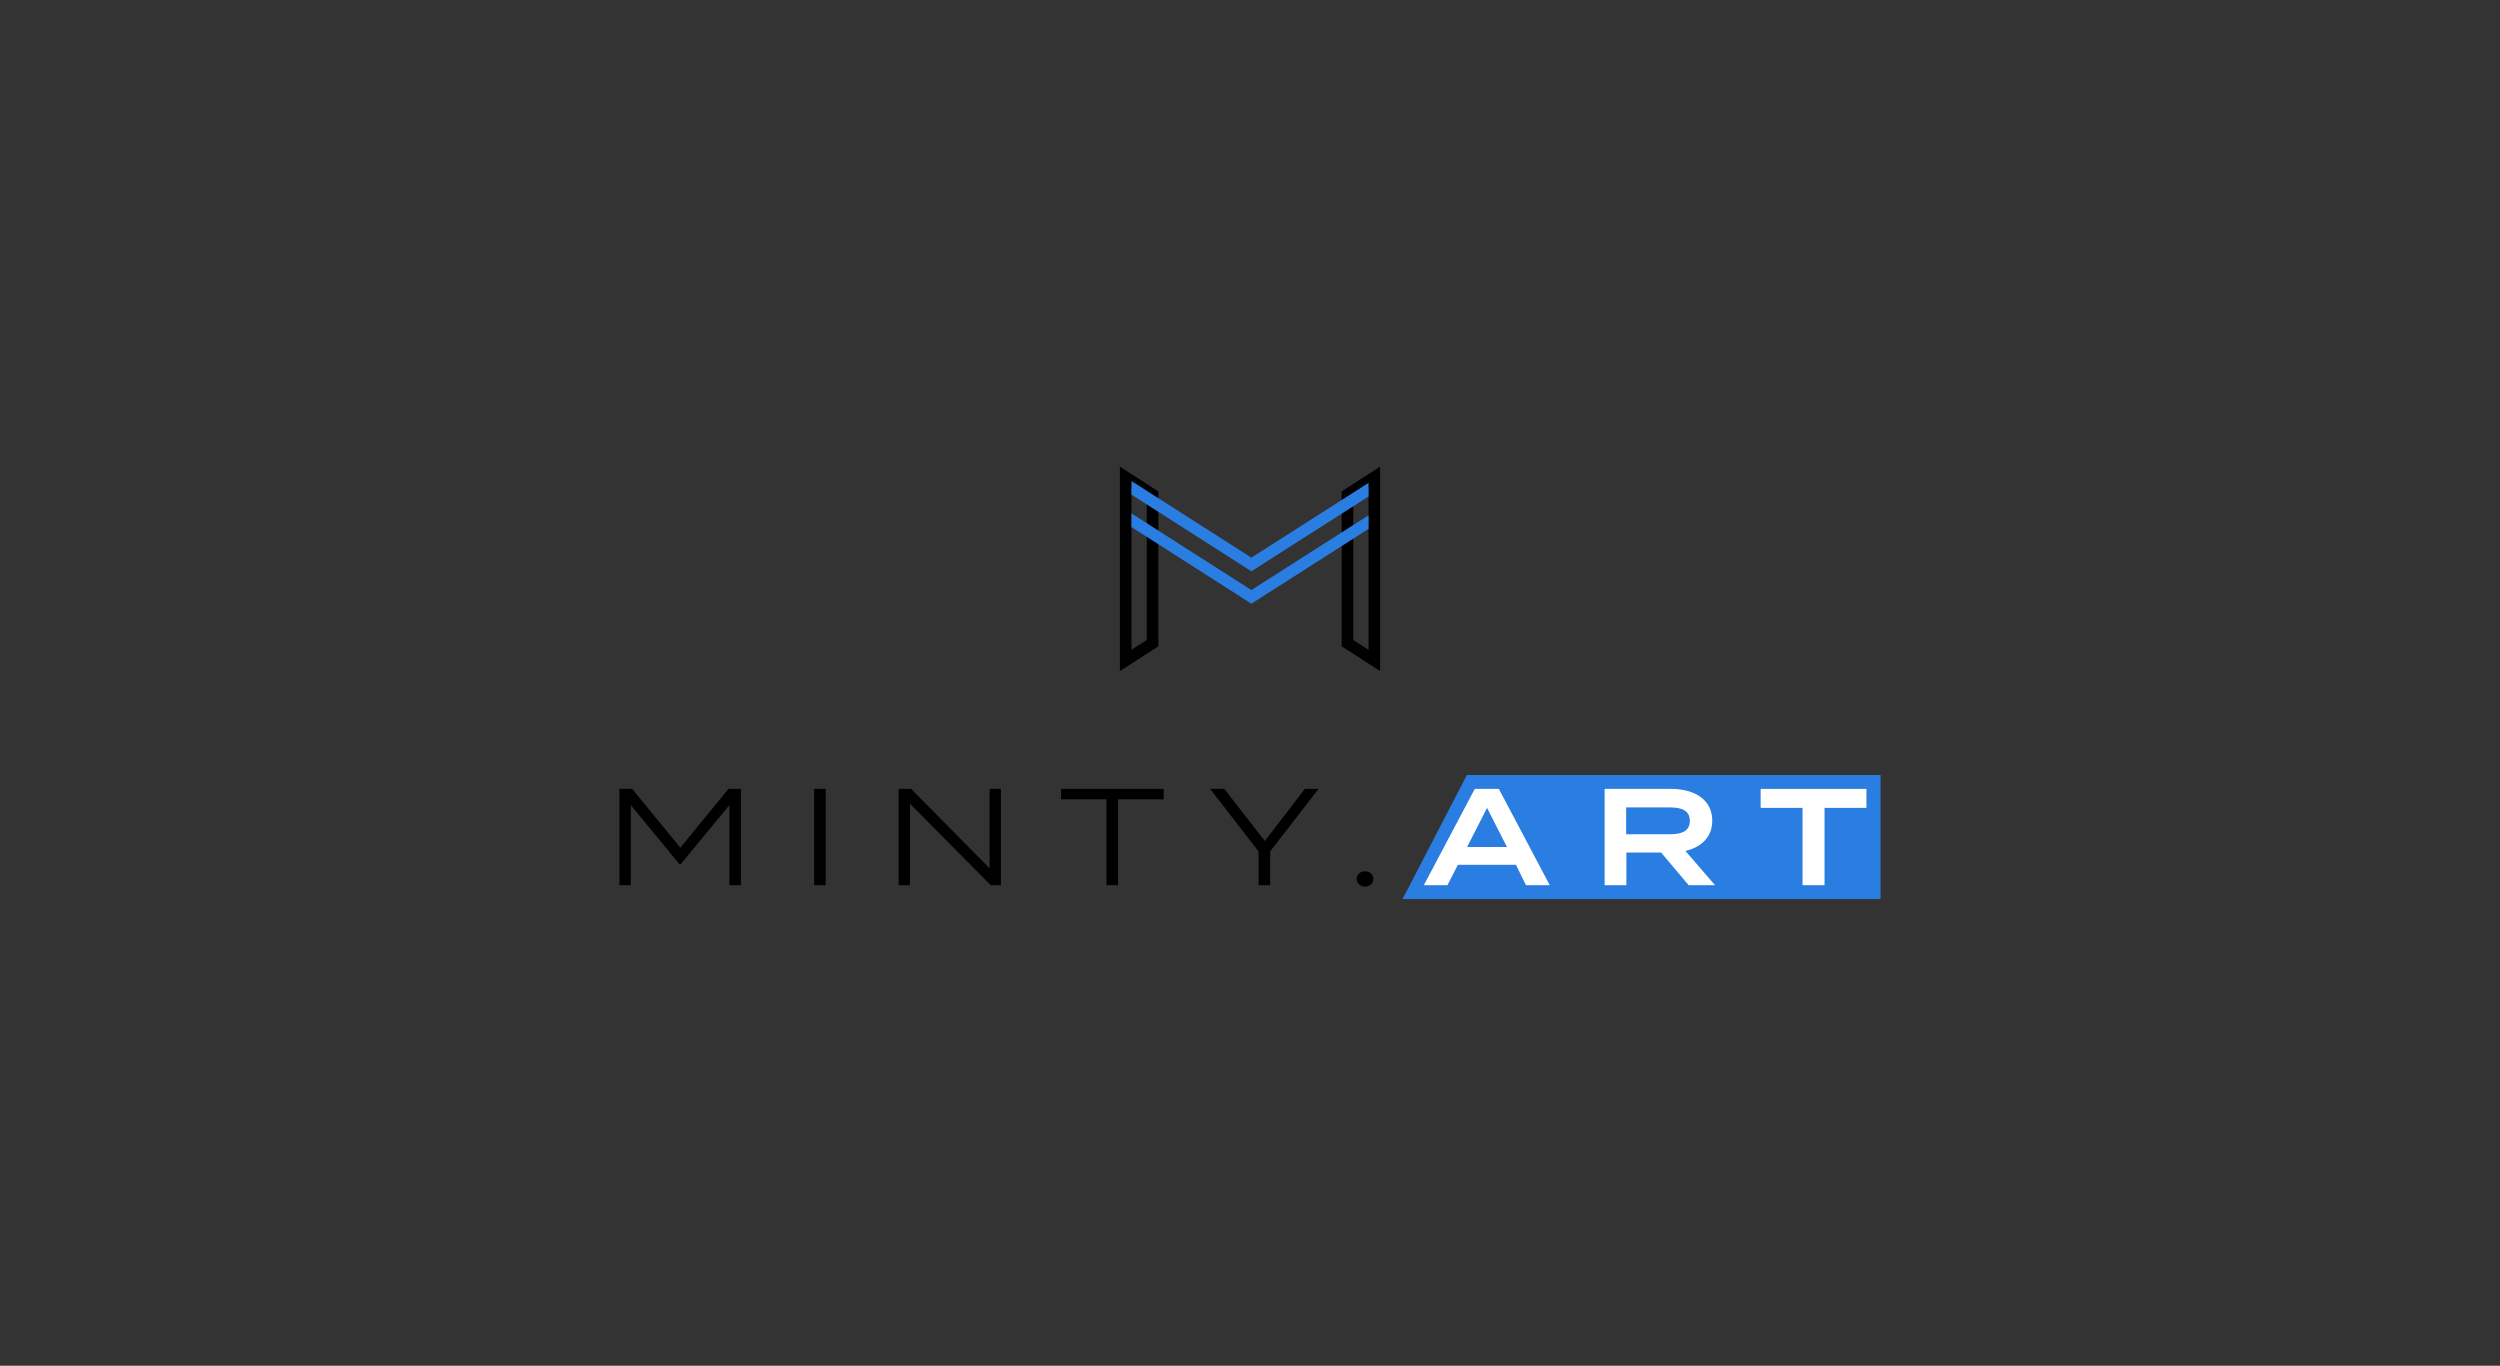<?xml version="1.0" encoding="utf-8"?>
<!-- Generator: Adobe Illustrator 24.3.0, SVG Export Plug-In . SVG Version: 6.00 Build 0)  -->
<svg version="1.1" id="Layer_1" xmlns="http://www.w3.org/2000/svg" xmlns:xlink="http://www.w3.org/1999/xlink" x="0px" y="0px"
	 viewBox="0 0 1080 590" style="enable-background:new 0 0 1080 590;" xml:space="preserve">
<rect x="0" y="0" width="1080" height="590" fill="#333333" stroke="none"/>
<style type="text/css">
	.st0{fill:#2A7DE1;}
	.st1{fill:#FFFFFF;}
	.st2{fill:#939598;}
</style>
<g>
	<g>
		<polygon class="st0" points="812.4,388.4 605.9,388.4 633.7,334.8 812.4,334.8 		"/>
	</g>
	<g>
		<path d="M320.1,340.8v41.6h-5v-34.6l-21.1,25.6h-0.4l-21.1-25.6v34.6h-4.9v-41.6h5.5l20.8,25.4l20.8-25.4H320.1z"/>
		<path d="M351.7,382.4v-41.6h5v41.6H351.7z"/>
		<path d="M432.4,340.8v41.6h-4.4l-34.9-35.2v35.2h-4.9v-41.6h5.4l33.9,34.3v-34.3H432.4z"/>
		<path d="M502.7,345.3h-19.7v37.1h-5v-37.1h-19.6v-4.5h44.3V345.3z"/>
		<path d="M528.9,340.8l17.5,22.5l17.3-22.5h5.9l-20.9,27v14.6h-5v-14.6l-20.9-27H528.9z"/>
		<path d="M586.1,379.7c0-1.9,1.5-3.3,3.6-3.3s3.6,1.4,3.6,3.3c0,1.9-1.5,3.3-3.6,3.3S586.1,381.6,586.1,379.7z"/>
		<path class="st1" d="M654.9,373.6h-25.1l-4.5,8.8h-10.2l22-41.6h10.4l22,41.6h-10.3L654.9,373.6z M651,365.9l-8.6-16.9l-8.6,16.9
			H651z"/>
		<path class="st1" d="M729.5,382.4l-11.9-14.1h-15v14.1h-9.4v-41.6h28.7c10.2,0,17.8,4.7,17.8,13.7c0,7.1-4.7,11.5-11.6,13.1
			l12.8,14.8H729.5z M721.3,360.4c5,0,8.7-1.2,8.7-5.8s-3.7-5.8-8.7-5.8h-18.8v11.6H721.3z"/>
		<path class="st1" d="M806.4,349h-18.2v33.4h-9.5V349h-18.1v-8.2h45.7V349z"/>
	</g>
	<g>
		<g>
			<path d="M488.8,210.8l6.6,4.2v61.5l-6.6,4.2V210.8 M483.8,201.6v88.3l16.6-10.7v-66.9L483.8,201.6L483.8,201.6z"/>
		</g>
		<g>
			<path d="M591.2,210.8v69.9l-6.6-4.2V215L591.2,210.8 M596.2,201.6l-16.6,10.7v66.9l16.6,10.7V201.6L596.2,201.6z"/>
		</g>
		<g>
			<g>
				<polygon class="st0" points="540.6,246.8 488.8,213.7 488.8,207.8 540.6,240.9 591.2,208.6 591.2,214.5 				"/>
			</g>
		</g>
		<g>
			<g>
				<polygon class="st0" points="540.6,260.8 488.8,227.7 488.8,221.8 540.6,254.9 591.2,222.6 591.2,228.5 				"/>
			</g>
		</g>
	</g>
</g>
</svg>
